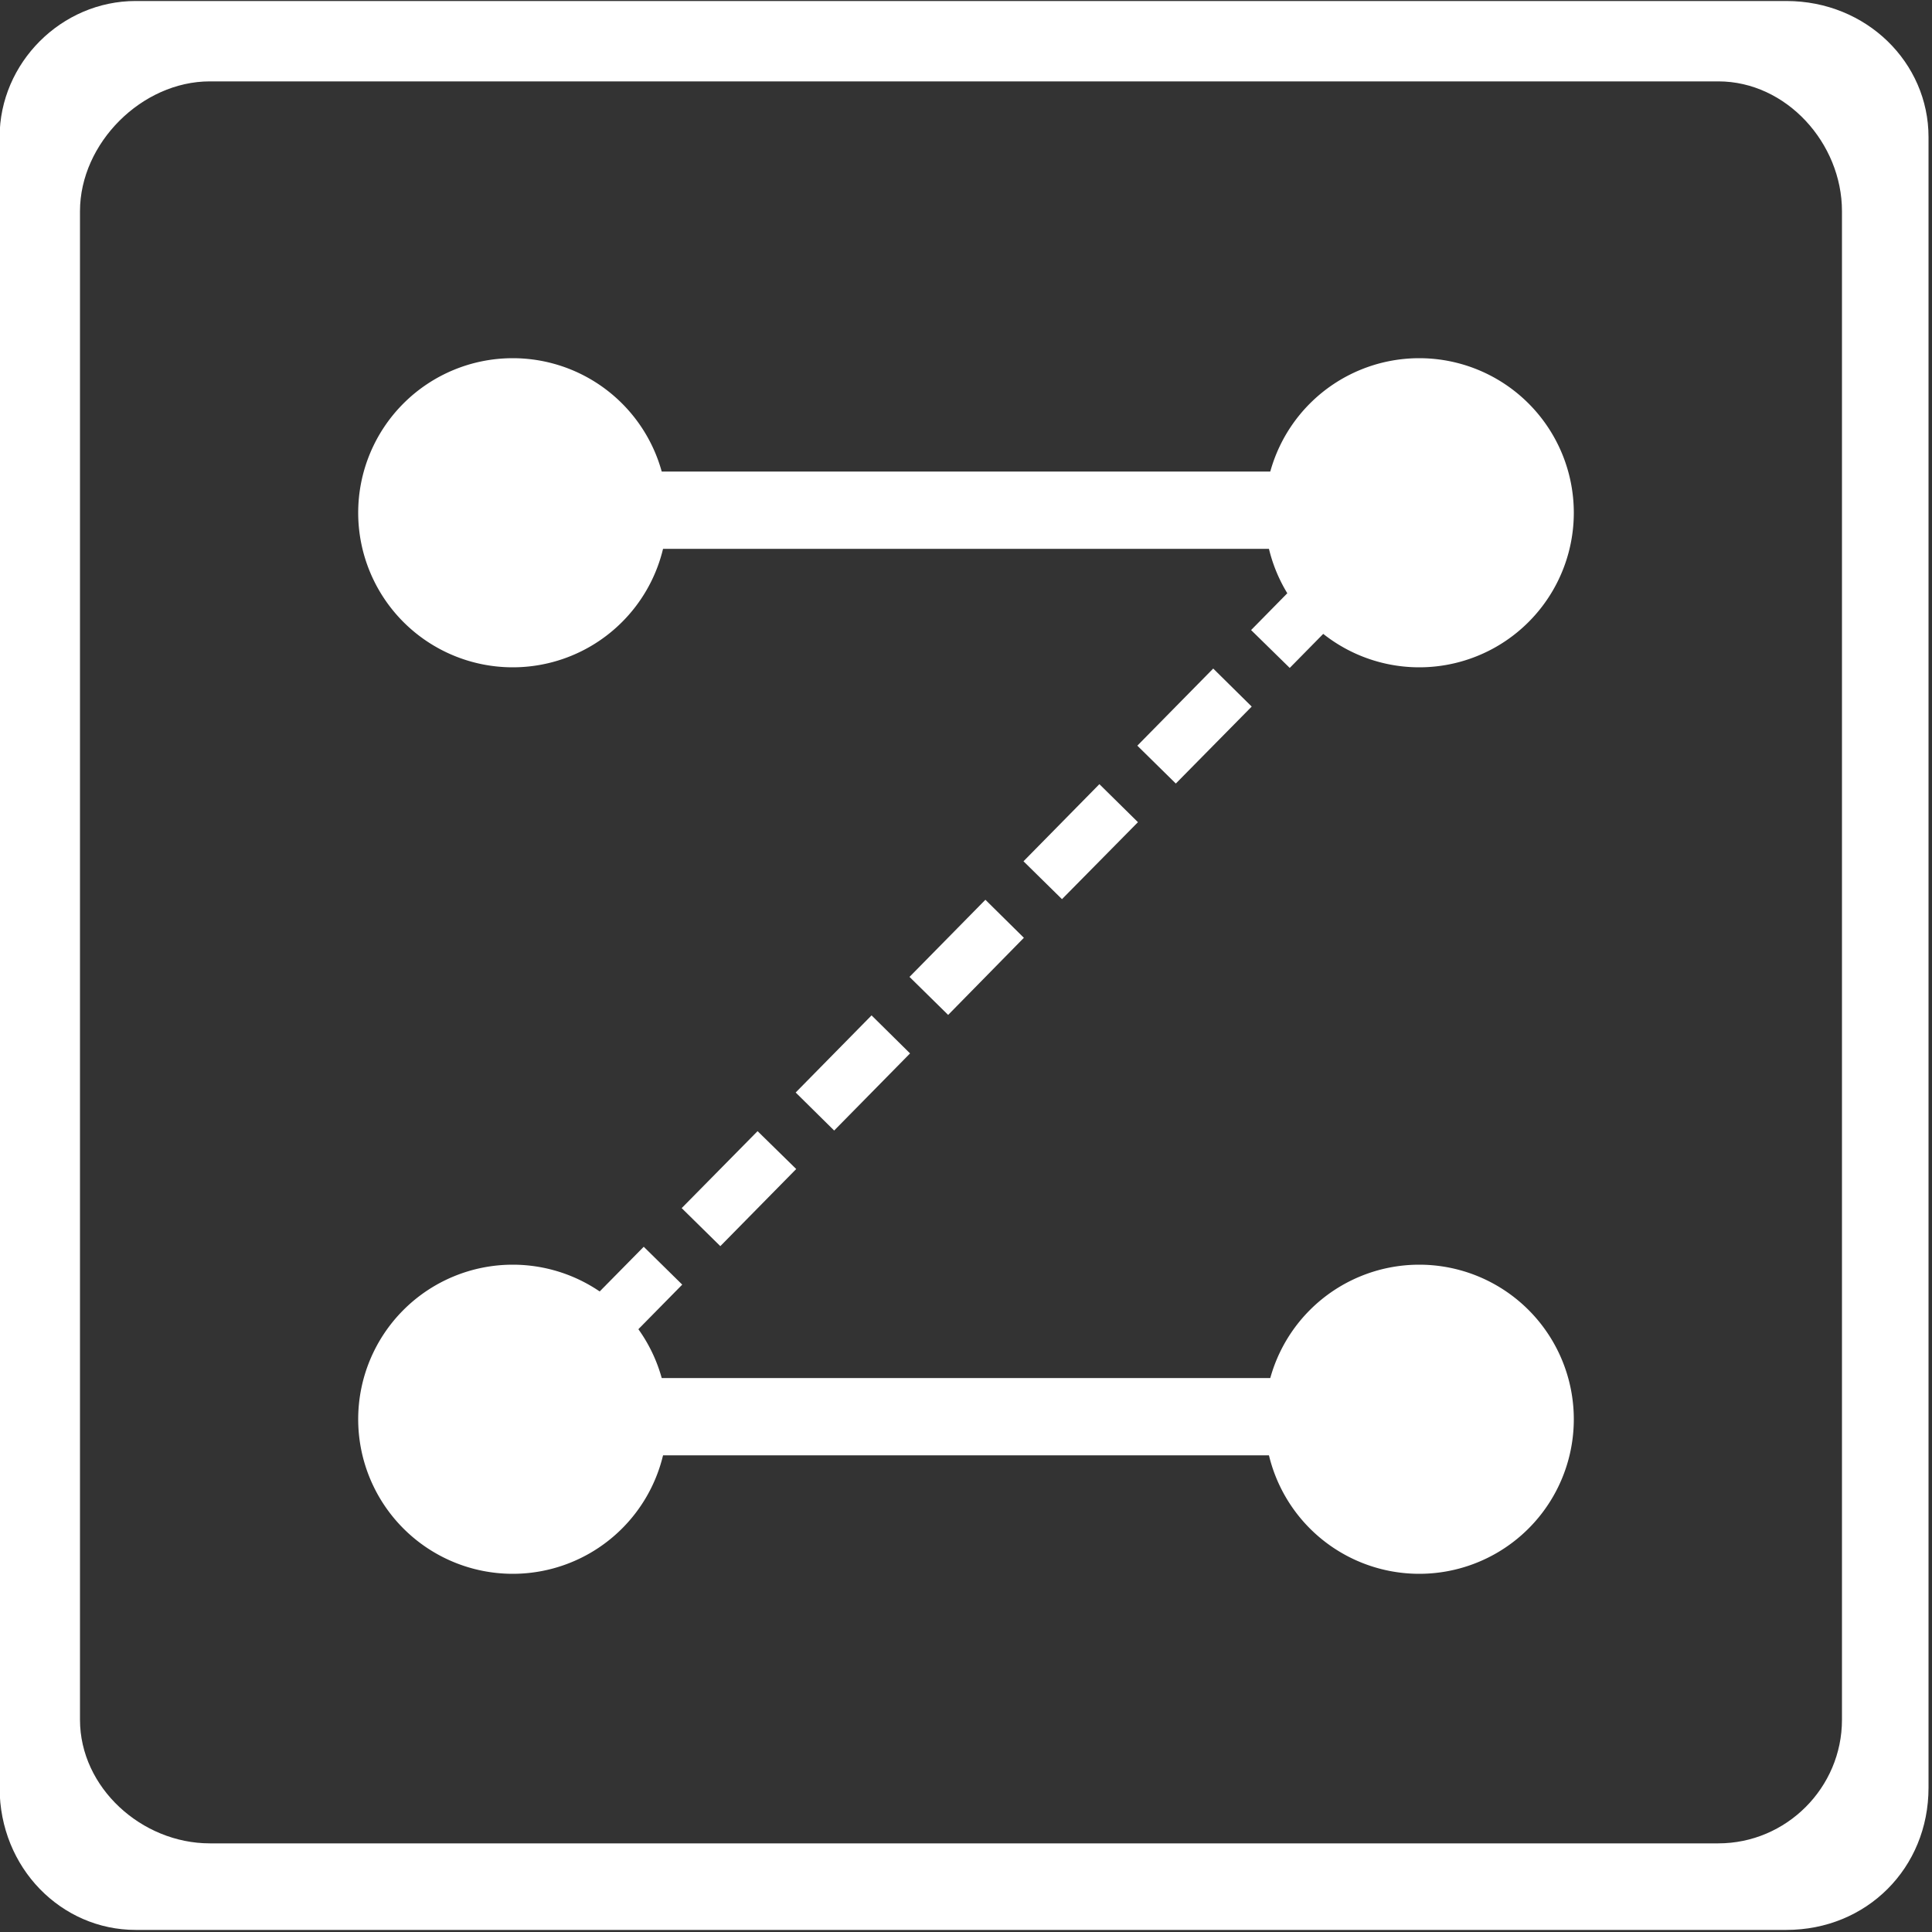<?xml version="1.0" encoding="UTF-8" standalone="no"?>
<!-- Generator: Adobe Illustrator 16.0.0, SVG Export Plug-In . SVG Version: 6.00 Build 0)  -->

<svg
   xmlns:dc="http://purl.org/dc/elements/1.1/"
   xmlns:cc="http://creativecommons.org/ns#"
   xmlns:rdf="http://www.w3.org/1999/02/22-rdf-syntax-ns#"
   xmlns:svg="http://www.w3.org/2000/svg"
   xmlns="http://www.w3.org/2000/svg"
   xmlns:sodipodi="http://sodipodi.sourceforge.net/DTD/sodipodi-0.dtd"
   xmlns:inkscape="http://www.inkscape.org/namespaces/inkscape"
   version="1.1"
   id="Capa_1"
   x="0px"
   y="0px"
   width="25"
   height="25"
   viewBox="0 0 25 25"
   xml:space="preserve"
   sodipodi:docname="emergency_2.svg"
   inkscape:version="0.92.3 (2405546, 2018-03-11)"><rect x="0" y="0" width="25" height="25" fill="#333333" stroke="none"/><defs
     id="defs39"><pattern
       y="0"
       x="0"
       height="6"
       width="6"
       patternUnits="userSpaceOnUse"
       id="EMFhbasepattern" /></defs><sodipodi:namedview
     pagecolor="#ffffff"
     bordercolor="#666666"
     borderopacity="1"
     objecttolerance="10"
     gridtolerance="10"
     guidetolerance="10"
     inkscape:pageopacity="0"
     inkscape:pageshadow="2"
     inkscape:window-width="1366"
     inkscape:window-height="705"
     id="namedview37"
     showgrid="false"
     inkscape:zoom="12.177123"
     inkscape:cx="7.4211575"
     inkscape:cy="8.3057208"
     inkscape:window-x="67"
     inkscape:window-y="1077"
     inkscape:window-maximized="1"
     inkscape:current-layer="g894"
     units="px"
     showguides="false" /><g
     id="g6"
     transform="translate(0,-413.533)" /><g
     id="g8"
     transform="translate(0,-413.533)" /><g
     id="g10"
     transform="translate(0,-413.533)" /><g
     id="g12"
     transform="translate(0,-413.533)" /><g
     id="g14"
     transform="translate(0,-413.533)" /><g
     id="g16"
     transform="translate(0,-413.533)" /><g
     id="g18"
     transform="translate(0,-413.533)" /><g
     id="g20"
     transform="translate(0,-413.533)" /><g
     id="g22"
     transform="translate(0,-413.533)" /><g
     id="g24"
     transform="translate(0,-413.533)" /><g
     id="g26"
     transform="translate(0,-413.533)" /><g
     id="g28"
     transform="translate(0,-413.533)" /><g
     id="g30"
     transform="translate(0,-413.533)" /><g
     id="g32"
     transform="translate(0,-413.533)" /><g
     id="g34"
     transform="translate(0,-413.533)" /><g
     id="g866"
     style="fill:#ffffff"><g
       id="g894"
       transform="translate(0.164,0.01)"><g
         id="g857"><path
           transform="translate(-0.164,-0.01)"
           id="path850"
           d="m 1.755,0.013 c -0.96,0 -1.76,0.8 -1.76,1.76 v 0 21.36 0 c 0,1.04 0.8,1.84 1.76,1.84 v 0 H 23.115 v 0 c 1.04,0 1.84,-0.8 1.84,-1.84 v 0 -21.36 0 c 0,-0.96 -0.8,-1.76 -1.84,-1.76 v 0 z m 0.96,1.04 H 22.235 c 0.88,0 1.6,0.8 1.6,1.68 v 19.52 0 c 0,0.88 -0.72,1.6 -1.6,1.6 H 2.715 c -0.88,0 -1.68,-0.72 -1.68,-1.6 v 0 -19.52 c 0,-0.88 0.8,-1.68 1.68,-1.68 z"
           style="fill:#ffffff;fill-opacity:1;fill-rule:nonzero;stroke:none"
           inkscape:connector-curvature="0" /><path
           inkscape:connector-curvature="0"
           id="path834"
           d="m 8.471,6.625 a 2,2 0 0 1 -2,2 2,2 0 0 1 -2,-2 2,2 0 0 1 2,-2 2,2 0 0 1 2,2 z"
           style="opacity:1;vector-effect:none;fill:#ffffff;fill-opacity:1;stroke:none;stroke-width:1.32;stroke-linecap:round;stroke-linejoin:round;stroke-miterlimit:4;stroke-dasharray:none;stroke-dashoffset:0;stroke-opacity:1;paint-order:fill markers stroke" /><path
           inkscape:connector-curvature="0"
           id="path834-4"
           d="m 8.471,18.355 a 2,2 0 0 1 -2,2 2,2 0 0 1 -2,-2 2,2 0 0 1 2,-2 2,2 0 0 1 2,2 z"
           style="opacity:1;vector-effect:none;fill:#ffffff;fill-opacity:1;stroke:none;stroke-width:1.32;stroke-linecap:round;stroke-linejoin:round;stroke-miterlimit:4;stroke-dasharray:none;stroke-dashoffset:0;stroke-opacity:1;paint-order:fill markers stroke" /><path
           inkscape:connector-curvature="0"
           id="path834-41"
           d="m 20.201,6.625 a 2,2 0 0 1 -2,2 2,2 0 0 1 -2,-2 2,2 0 0 1 2,-2 2,2 0 0 1 2,2 z"
           style="opacity:1;vector-effect:none;fill:#ffffff;fill-opacity:1;stroke:none;stroke-width:1.32;stroke-linecap:round;stroke-linejoin:round;stroke-miterlimit:4;stroke-dasharray:none;stroke-dashoffset:0;stroke-opacity:1;paint-order:fill markers stroke" /><path
           inkscape:connector-curvature="0"
           id="path834-3"
           d="m 20.201,18.355 a 2,2 0 0 1 -2,2 2,2 0 0 1 -2,-2 2,2 0 0 1 2,-2 2,2 0 0 1 2,2 z"
           style="opacity:1;vector-effect:none;fill:#ffffff;fill-opacity:1;stroke:none;stroke-width:1.32;stroke-linecap:round;stroke-linejoin:round;stroke-miterlimit:4;stroke-dasharray:none;stroke-dashoffset:0;stroke-opacity:1;paint-order:fill markers stroke" /><path
           inkscape:connector-curvature="0"
           id="path863"
           d="m 6.504,6.092 v 1 H 18.117 v -1 z"
           style="color:#000000;font-style:normal;font-variant:normal;font-weight:normal;font-stretch:normal;font-size:medium;line-height:normal;font-family:sans-serif;font-variant-ligatures:normal;font-variant-position:normal;font-variant-caps:normal;font-variant-numeric:normal;font-variant-alternates:normal;font-feature-settings:normal;text-indent:0;text-align:start;text-decoration:none;text-decoration-line:none;text-decoration-style:solid;text-decoration-color:#000000;letter-spacing:normal;word-spacing:normal;text-transform:none;writing-mode:lr-tb;direction:ltr;text-orientation:mixed;dominant-baseline:auto;baseline-shift:baseline;text-anchor:start;white-space:normal;shape-padding:0;clip-rule:nonzero;display:inline;overflow:visible;visibility:visible;opacity:1;isolation:auto;mix-blend-mode:normal;color-interpolation:sRGB;color-interpolation-filters:linearRGB;solid-color:#000000;solid-opacity:1;vector-effect:none;fill:#ffffff;fill-opacity:1;fill-rule:nonzero;stroke:none;stroke-width:1px;stroke-linecap:butt;stroke-linejoin:miter;stroke-miterlimit:4;stroke-dasharray:none;stroke-dashoffset:0;stroke-opacity:1;color-rendering:auto;image-rendering:auto;shape-rendering:auto;text-rendering:auto;enable-background:accumulate" /><path
           inkscape:connector-curvature="0"
           id="path865"
           d="m 6.562,17.822 v 1 h 11.729 v -1 z"
           style="color:#000000;font-style:normal;font-variant:normal;font-weight:normal;font-stretch:normal;font-size:medium;line-height:normal;font-family:sans-serif;font-variant-ligatures:normal;font-variant-position:normal;font-variant-caps:normal;font-variant-numeric:normal;font-variant-alternates:normal;font-feature-settings:normal;text-indent:0;text-align:start;text-decoration:none;text-decoration-line:none;text-decoration-style:solid;text-decoration-color:#000000;letter-spacing:normal;word-spacing:normal;text-transform:none;writing-mode:lr-tb;direction:ltr;text-orientation:mixed;dominant-baseline:auto;baseline-shift:baseline;text-anchor:start;white-space:normal;shape-padding:0;clip-rule:nonzero;display:inline;overflow:visible;visibility:visible;opacity:1;isolation:auto;mix-blend-mode:normal;color-interpolation:sRGB;color-interpolation-filters:linearRGB;solid-color:#000000;solid-opacity:1;vector-effect:none;fill:#ffffff;fill-opacity:1;fill-rule:nonzero;stroke:none;stroke-width:1px;stroke-linecap:butt;stroke-linejoin:miter;stroke-miterlimit:4;stroke-dasharray:none;stroke-dashoffset:0;stroke-opacity:1;color-rendering:auto;image-rendering:auto;shape-rendering:auto;text-rendering:auto;enable-background:accumulate" /><path
           inkscape:connector-curvature="0"
           id="path869-0"
           d="m 16.025,8.143 0.5,0.49 0.982,-0.998 -0.5,-0.49 z M 14.553,9.639 15.051,10.129 16.033,9.133 15.535,8.641 Z M 13.08,11.135 13.578,11.625 14.561,10.629 14.062,10.137 Z m -1.475,1.496 0.5,0.492 0.98,-0.998 -0.498,-0.492 z m -1.473,1.496 0.498,0.492 0.982,-0.998 -0.498,-0.492 z m -1.475,1.496 0.5,0.492 0.982,-0.998 -0.5,-0.49 z m -1.473,1.496 0.498,0.492 0.982,-0.998 -0.498,-0.49 z m -0.982,0.998 0.498,0.492 0.492,-0.5 -0.498,-0.49 z"
           style="color:#000000;font-style:normal;font-variant:normal;font-weight:normal;font-stretch:normal;font-size:medium;line-height:normal;font-family:sans-serif;font-variant-ligatures:normal;font-variant-position:normal;font-variant-caps:normal;font-variant-numeric:normal;font-variant-alternates:normal;font-feature-settings:normal;text-indent:0;text-align:start;text-decoration:none;text-decoration-line:none;text-decoration-style:solid;text-decoration-color:#000000;letter-spacing:normal;word-spacing:normal;text-transform:none;writing-mode:lr-tb;direction:ltr;text-orientation:mixed;dominant-baseline:auto;baseline-shift:baseline;text-anchor:start;white-space:normal;shape-padding:0;clip-rule:nonzero;display:inline;overflow:visible;visibility:visible;opacity:1;isolation:auto;mix-blend-mode:normal;color-interpolation:sRGB;color-interpolation-filters:linearRGB;solid-color:#000000;solid-opacity:1;vector-effect:none;fill:#ffffff;fill-opacity:1;fill-rule:nonzero;stroke:none;stroke-width:0.7;stroke-linecap:butt;stroke-linejoin:miter;stroke-miterlimit:4;stroke-dasharray:1.4, 0.7;stroke-dashoffset:7;stroke-opacity:1;color-rendering:auto;image-rendering:auto;shape-rendering:auto;text-rendering:auto;enable-background:accumulate" /></g></g></g></svg>